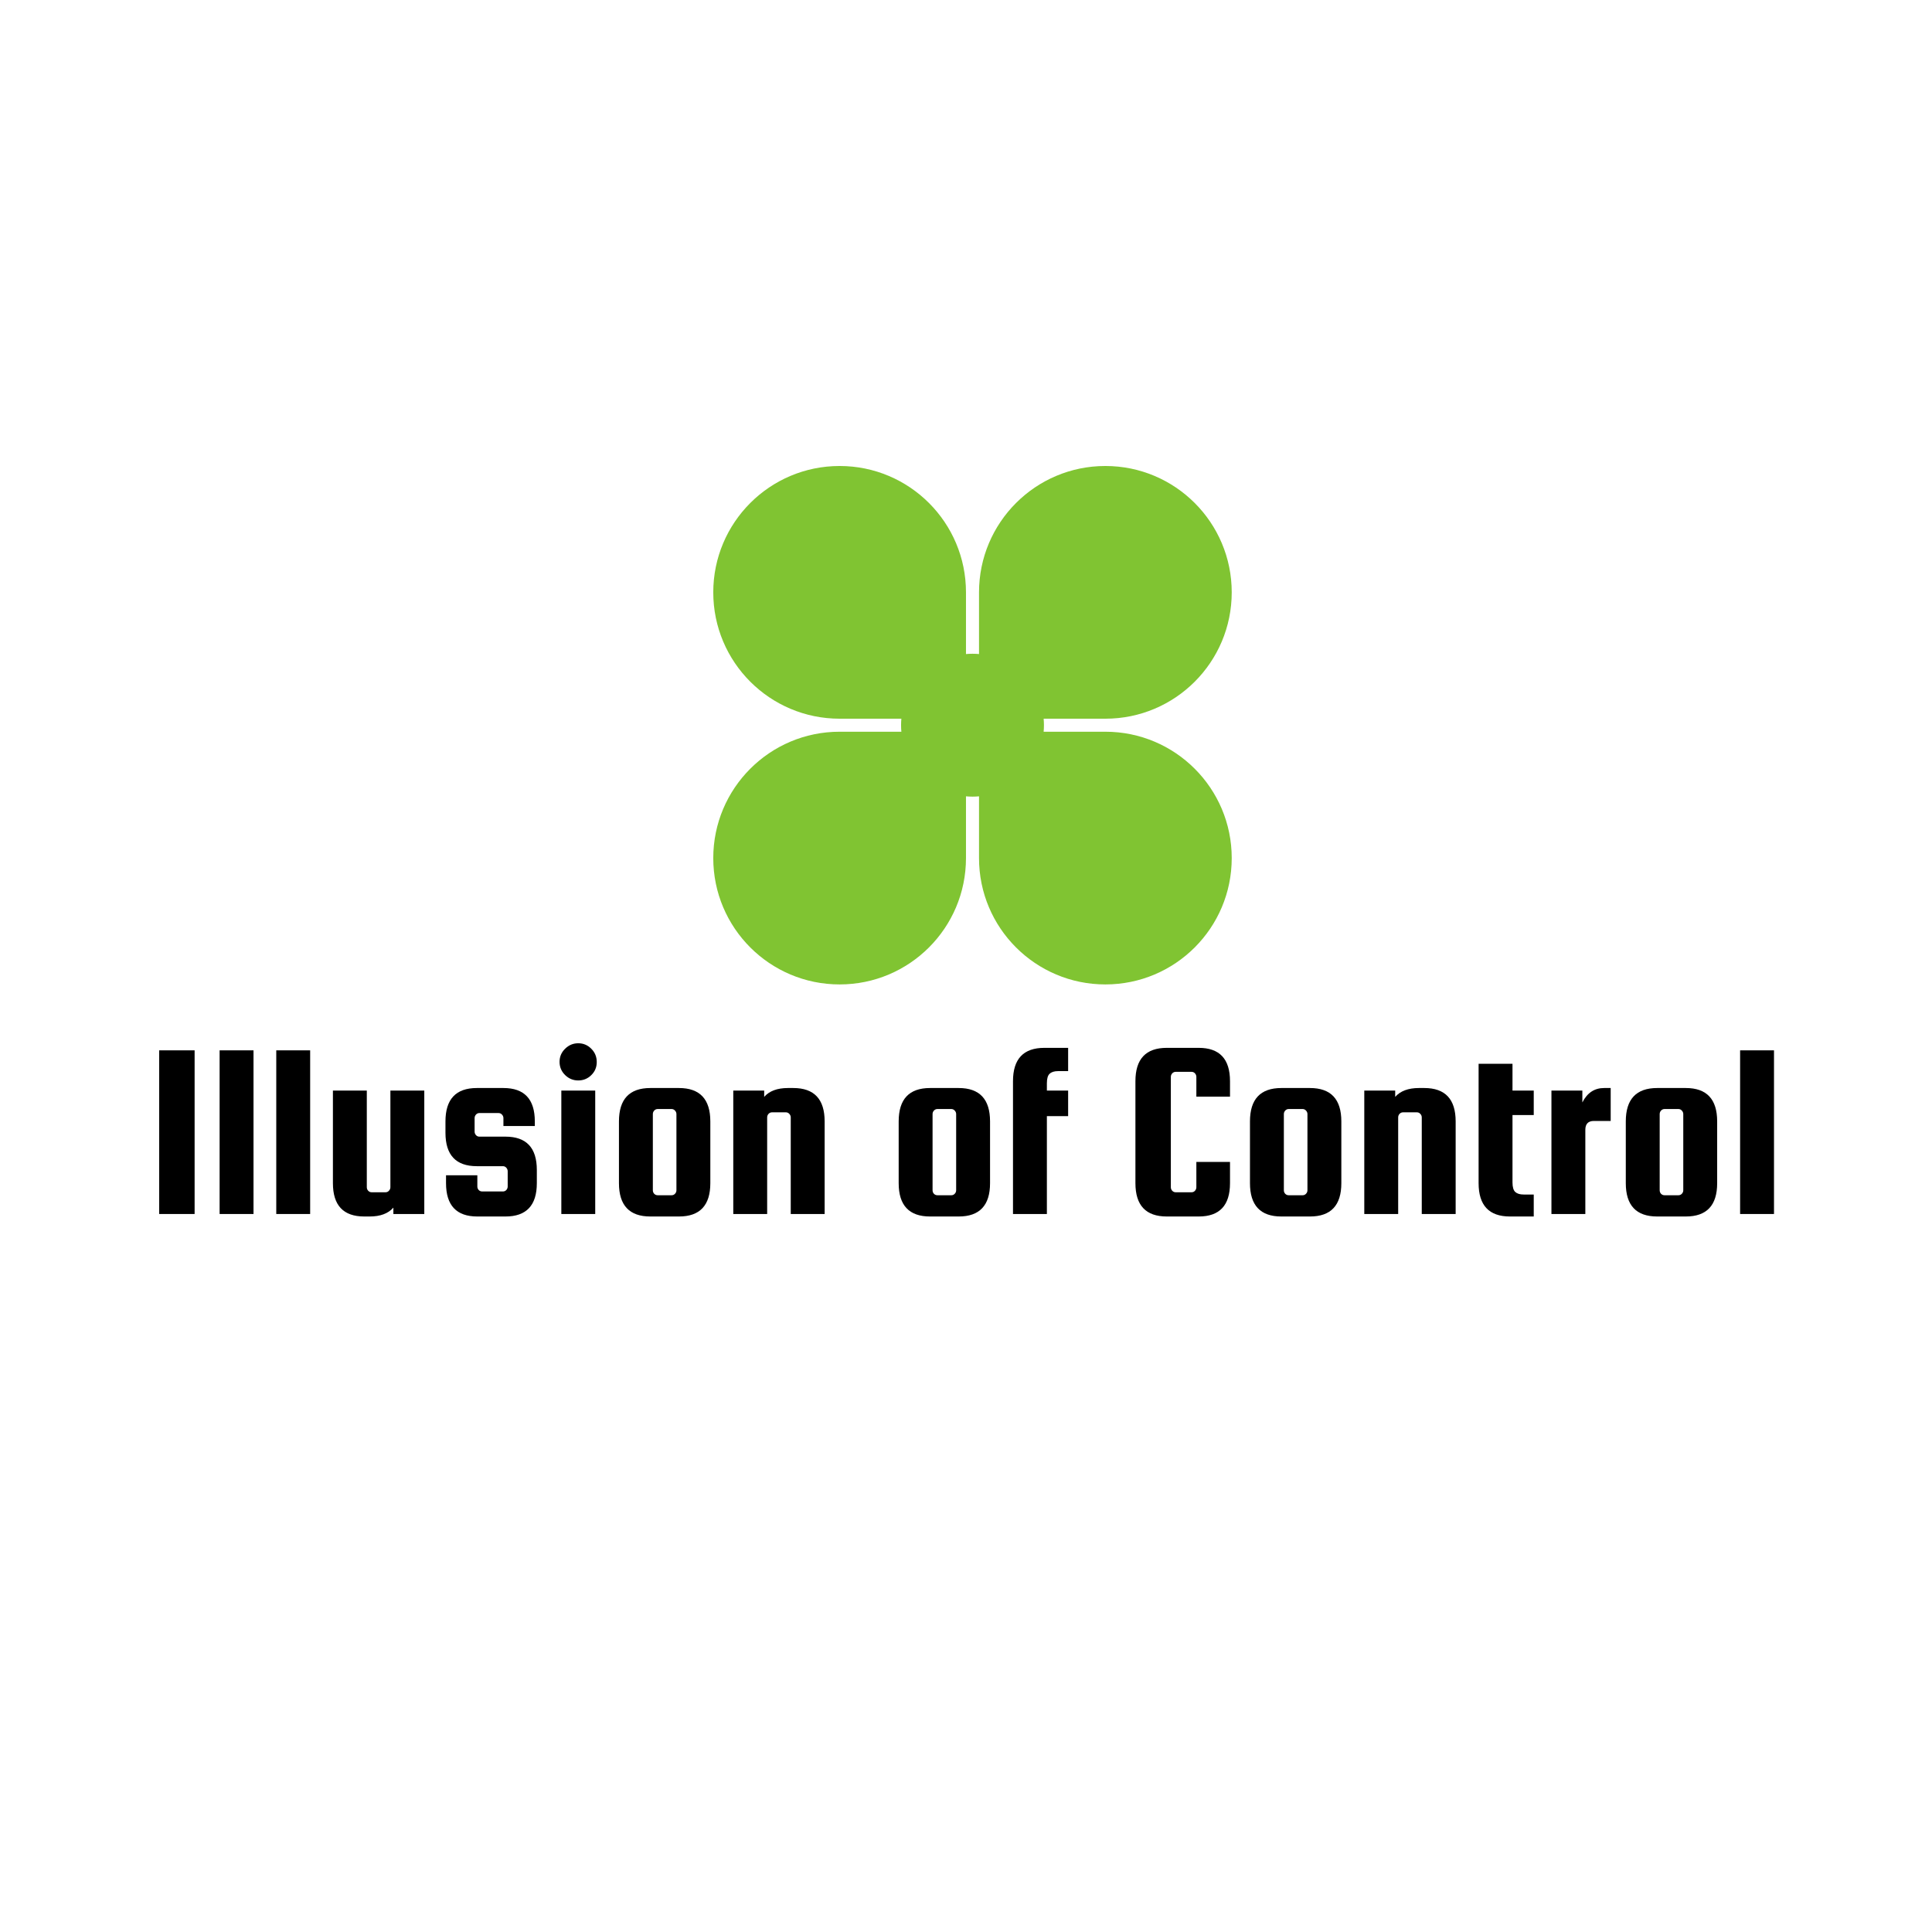 <svg xmlns="http://www.w3.org/2000/svg" xmlns:xlink="http://www.w3.org/1999/xlink" width="500" zoomAndPan="magnify" viewBox="0 0 375 375" height="500" preserveAspectRatio="xMidYMid meet" version="1.0"><defs><g/><clipPath id="19a51de0da"><path d="M 138.445 142.023 L 187.5 142.023 L 187.5 191.078 L 138.445 191.078 Z M 138.445 142.023 " clip-rule="nonzero"/></clipPath><clipPath id="13e143ae0e"><path d="M 138.445 166.555 C 138.445 180.102 149.426 191.078 162.969 191.078 C 176.516 191.078 187.496 180.102 187.496 166.555 L 187.496 142.027 L 162.969 142.027 C 149.426 142.023 138.445 153.008 138.445 166.555 Z M 138.445 166.555 " clip-rule="nonzero"/></clipPath><clipPath id="02c752bec5"><path d="M 190.023 90.449 L 239.078 90.449 L 239.078 139.504 L 190.023 139.504 Z M 190.023 90.449 " clip-rule="nonzero"/></clipPath><clipPath id="9212673a02"><path d="M 239.078 114.973 C 239.078 101.43 228.098 90.449 214.551 90.449 C 201.008 90.449 190.027 101.43 190.027 114.973 L 190.027 139.5 L 214.551 139.5 C 228.098 139.504 239.078 128.52 239.078 114.973 Z M 239.078 114.973 " clip-rule="nonzero"/></clipPath><clipPath id="4cfa0a6582"><path d="M 138.445 90.449 L 187.5 90.449 L 187.5 139.504 L 138.445 139.504 Z M 138.445 90.449 " clip-rule="nonzero"/></clipPath><clipPath id="1acd038396"><path d="M 162.969 90.449 C 149.426 90.449 138.445 101.43 138.445 114.973 C 138.445 128.52 149.426 139.5 162.969 139.5 L 187.496 139.5 L 187.496 114.973 C 187.5 101.43 176.516 90.449 162.969 90.449 Z M 162.969 90.449 " clip-rule="nonzero"/></clipPath><clipPath id="100336c981"><path d="M 190.023 142.023 L 239.078 142.023 L 239.078 191.078 L 190.023 191.078 Z M 190.023 142.023 " clip-rule="nonzero"/></clipPath><clipPath id="ec78143d10"><path d="M 214.551 191.078 C 228.098 191.078 239.078 180.102 239.078 166.555 C 239.078 153.008 228.098 142.027 214.551 142.027 L 190.027 142.027 L 190.027 166.555 C 190.023 180.102 201.008 191.078 214.551 191.078 Z M 214.551 191.078 " clip-rule="nonzero"/></clipPath><clipPath id="4437d27849"><path d="M 174 126 L 203 126 L 203 155 L 174 155 Z M 174 126 " clip-rule="nonzero"/></clipPath><clipPath id="d3c7ef417d"><path d="M 169.152 140.762 L 188.762 121.148 L 208.371 140.762 L 188.762 160.371 Z M 169.152 140.762 " clip-rule="nonzero"/></clipPath><clipPath id="4c5e700f28"><path d="M 178.957 130.957 C 173.543 136.371 173.543 145.152 178.957 150.566 C 184.371 155.98 193.152 155.98 198.566 150.566 C 203.984 145.152 203.984 136.371 198.566 130.957 C 193.152 125.539 184.371 125.539 178.957 130.957 Z M 178.957 130.957 " clip-rule="nonzero"/></clipPath></defs><g clip-path="url(#19a51de0da)"><g clip-path="url(#13e143ae0e)"><path fill="#80c432" d="M 138.445 191.078 L 138.445 142.023 L 187.5 142.023 L 187.5 191.078 Z M 138.445 191.078 " fill-opacity="1" fill-rule="nonzero"/></g></g><g clip-path="url(#02c752bec5)"><g clip-path="url(#9212673a02)"><path fill="#80c432" d="M 239.078 90.449 L 239.078 139.504 L 190.023 139.504 L 190.023 90.449 Z M 239.078 90.449 " fill-opacity="1" fill-rule="nonzero"/></g></g><g clip-path="url(#4cfa0a6582)"><g clip-path="url(#1acd038396)"><path fill="#80c432" d="M 138.445 90.449 L 187.5 90.449 L 187.5 139.504 L 138.445 139.504 Z M 138.445 90.449 " fill-opacity="1" fill-rule="nonzero"/></g></g><g clip-path="url(#100336c981)"><g clip-path="url(#ec78143d10)"><path fill="#80c432" d="M 239.078 191.078 L 190.023 191.078 L 190.023 142.023 L 239.078 142.023 Z M 239.078 191.078 " fill-opacity="1" fill-rule="nonzero"/></g></g><g clip-path="url(#4437d27849)"><g clip-path="url(#d3c7ef417d)"><g clip-path="url(#4c5e700f28)"><path fill="#80c432" d="M 169.152 140.762 L 188.762 121.148 L 208.371 140.762 L 188.762 160.371 Z M 169.152 140.762 " fill-opacity="1" fill-rule="nonzero"/></g></g></g><g fill="#000000" fill-opacity="1"><g transform="translate(28.446, 235.637)"><g><path d="M 9.328 -31.766 L 9.328 0 L 2.453 0 L 2.453 -31.766 Z M 9.328 -31.766 "/></g></g></g><g fill="#000000" fill-opacity="1"><g transform="translate(40.424, 235.637)"><g><path d="M 8.781 0 L 2.203 0 L 2.203 -31.766 L 8.781 -31.766 Z M 8.781 0 "/></g></g></g><g fill="#000000" fill-opacity="1"><g transform="translate(51.42, 235.637)"><g><path d="M 8.781 0 L 2.203 0 L 2.203 -31.766 L 8.781 -31.766 Z M 8.781 0 "/></g></g></g><g fill="#000000" fill-opacity="1"><g transform="translate(62.416, 235.637)"><g><path d="M 13.359 -23.953 L 19.938 -23.953 L 19.938 0 L 13.938 0 L 13.938 -1.234 C 12.926 -0.086 11.391 0.484 9.328 0.484 L 8.297 0.484 C 4.234 0.484 2.203 -1.672 2.203 -5.984 L 2.203 -23.953 L 8.781 -23.953 L 8.781 -5.203 C 8.781 -4.941 8.867 -4.711 9.047 -4.516 C 9.234 -4.316 9.457 -4.219 9.719 -4.219 L 12.422 -4.219 C 12.68 -4.219 12.898 -4.316 13.078 -4.516 C 13.266 -4.711 13.359 -4.941 13.359 -5.203 Z M 13.359 -23.953 "/></g></g></g><g fill="#000000" fill-opacity="1"><g transform="translate(84.605, 235.637)"><g><path d="M 13.5 -15.016 C 17.562 -15.016 19.594 -12.859 19.594 -8.547 L 19.594 -5.984 C 19.594 -1.672 17.562 0.484 13.5 0.484 L 8.047 0.484 C 3.992 0.484 1.969 -1.672 1.969 -5.984 L 1.969 -7.516 L 8.047 -7.516 L 8.047 -5.344 C 8.047 -5.082 8.133 -4.852 8.312 -4.656 C 8.5 -4.469 8.723 -4.375 8.984 -4.375 L 13.016 -4.375 C 13.273 -4.375 13.492 -4.469 13.672 -4.656 C 13.848 -4.852 13.938 -5.082 13.938 -5.344 L 13.938 -8.297 C 13.938 -8.555 13.848 -8.785 13.672 -8.984 C 13.492 -9.18 13.273 -9.281 13.016 -9.281 L 7.953 -9.281 C 3.891 -9.281 1.859 -11.441 1.859 -15.766 L 1.859 -17.969 C 1.859 -22.289 3.891 -24.453 7.953 -24.453 L 13.109 -24.453 C 17.172 -24.453 19.203 -22.289 19.203 -17.969 L 19.203 -17.078 L 13.109 -17.078 L 13.109 -18.609 C 13.109 -18.867 13.016 -19.098 12.828 -19.297 C 12.648 -19.492 12.43 -19.594 12.172 -19.594 L 8.438 -19.594 C 8.176 -19.594 7.957 -19.492 7.781 -19.297 C 7.602 -19.098 7.516 -18.867 7.516 -18.609 L 7.516 -16 C 7.516 -15.738 7.602 -15.508 7.781 -15.312 C 7.957 -15.113 8.176 -15.016 8.438 -15.016 Z M 13.5 -15.016 "/></g></g></g><g fill="#000000" fill-opacity="1"><g transform="translate(105.86, 235.637)"><g><path d="M 8.906 -26.953 C 8.207 -26.266 7.363 -25.922 6.375 -25.922 C 5.395 -25.922 4.547 -26.27 3.828 -26.969 C 3.109 -27.676 2.75 -28.531 2.75 -29.531 C 2.75 -30.531 3.109 -31.379 3.828 -32.078 C 4.547 -32.785 5.395 -33.141 6.375 -33.141 C 7.363 -33.141 8.207 -32.785 8.906 -32.078 C 9.613 -31.379 9.969 -30.52 9.969 -29.5 C 9.969 -28.488 9.613 -27.641 8.906 -26.953 Z M 3.094 0 L 3.094 -23.953 L 9.672 -23.953 L 9.672 0 Z M 3.094 0 "/></g></g></g><g fill="#000000" fill-opacity="1"><g transform="translate(117.936, 235.637)"><g><path d="M 19.938 -17.969 L 19.938 -5.984 C 19.938 -1.672 17.906 0.484 13.844 0.484 L 8.297 0.484 C 4.234 0.484 2.203 -1.672 2.203 -5.984 L 2.203 -17.969 C 2.203 -22.289 4.234 -24.453 8.297 -24.453 L 13.844 -24.453 C 17.906 -24.453 19.938 -22.289 19.938 -17.969 Z M 13.359 -4.609 L 13.359 -19.391 C 13.359 -19.648 13.266 -19.879 13.078 -20.078 C 12.898 -20.273 12.68 -20.375 12.422 -20.375 L 9.719 -20.375 C 9.457 -20.375 9.234 -20.273 9.047 -20.078 C 8.867 -19.879 8.781 -19.648 8.781 -19.391 L 8.781 -4.609 C 8.781 -4.348 8.867 -4.117 9.047 -3.922 C 9.234 -3.734 9.457 -3.641 9.719 -3.641 L 12.422 -3.641 C 12.68 -3.641 12.898 -3.734 13.078 -3.922 C 13.266 -4.117 13.359 -4.348 13.359 -4.609 Z M 13.359 -4.609 "/></g></g></g><g fill="#000000" fill-opacity="1"><g transform="translate(140.125, 235.637)"><g><path d="M 8.781 0 L 2.203 0 L 2.203 -23.953 L 8.203 -23.953 L 8.203 -22.734 C 9.211 -23.879 10.75 -24.453 12.812 -24.453 L 13.844 -24.453 C 17.906 -24.453 19.938 -22.289 19.938 -17.969 L 19.938 0 L 13.359 0 L 13.359 -18.75 C 13.359 -19.008 13.266 -19.238 13.078 -19.438 C 12.898 -19.633 12.68 -19.734 12.422 -19.734 L 9.719 -19.734 C 9.457 -19.734 9.234 -19.633 9.047 -19.438 C 8.867 -19.238 8.781 -19.008 8.781 -18.75 Z M 8.781 0 "/></g></g></g><g fill="#000000" fill-opacity="1"><g transform="translate(162.314, 235.637)"><g/></g></g><g fill="#000000" fill-opacity="1"><g transform="translate(172.23, 235.637)"><g><path d="M 19.938 -17.969 L 19.938 -5.984 C 19.938 -1.672 17.906 0.484 13.844 0.484 L 8.297 0.484 C 4.234 0.484 2.203 -1.672 2.203 -5.984 L 2.203 -17.969 C 2.203 -22.289 4.234 -24.453 8.297 -24.453 L 13.844 -24.453 C 17.906 -24.453 19.938 -22.289 19.938 -17.969 Z M 13.359 -4.609 L 13.359 -19.391 C 13.359 -19.648 13.266 -19.879 13.078 -20.078 C 12.898 -20.273 12.68 -20.375 12.422 -20.375 L 9.719 -20.375 C 9.457 -20.375 9.234 -20.273 9.047 -20.078 C 8.867 -19.879 8.781 -19.648 8.781 -19.391 L 8.781 -4.609 C 8.781 -4.348 8.867 -4.117 9.047 -3.922 C 9.234 -3.734 9.457 -3.641 9.719 -3.641 L 12.422 -3.641 C 12.68 -3.641 12.898 -3.734 13.078 -3.922 C 13.266 -4.117 13.359 -4.348 13.359 -4.609 Z M 13.359 -4.609 "/></g></g></g><g fill="#000000" fill-opacity="1"><g transform="translate(194.418, 235.637)"><g><path d="M 10.953 -27.734 C 10.234 -27.734 9.691 -27.566 9.328 -27.234 C 8.961 -26.91 8.781 -26.289 8.781 -25.375 L 8.781 -23.953 L 12.906 -23.953 L 12.906 -19 L 8.781 -19 L 8.781 0 L 2.203 0 L 2.203 -25.781 C 2.203 -30.094 4.234 -32.25 8.297 -32.25 L 12.906 -32.25 L 12.906 -27.734 Z M 10.953 -27.734 "/></g></g></g><g fill="#000000" fill-opacity="1"><g transform="translate(208.016, 235.637)"><g/></g></g><g fill="#000000" fill-opacity="1"><g transform="translate(217.932, 235.637)"><g><path d="M 14.281 -5.203 L 14.281 -10.109 L 20.812 -10.109 L 20.812 -5.984 C 20.812 -1.672 18.785 0.484 14.734 0.484 L 8.547 0.484 C 4.484 0.484 2.453 -1.672 2.453 -5.984 L 2.453 -25.781 C 2.453 -30.094 4.484 -32.25 8.547 -32.25 L 14.734 -32.25 C 18.785 -32.25 20.812 -30.094 20.812 -25.781 L 20.812 -22.781 L 14.281 -22.781 L 14.281 -26.609 C 14.281 -26.867 14.191 -27.098 14.016 -27.297 C 13.836 -27.492 13.617 -27.594 13.359 -27.594 L 10.266 -27.594 C 10.004 -27.594 9.781 -27.492 9.594 -27.297 C 9.414 -27.098 9.328 -26.867 9.328 -26.609 L 9.328 -5.203 C 9.328 -4.941 9.414 -4.711 9.594 -4.516 C 9.781 -4.316 10.004 -4.219 10.266 -4.219 L 13.359 -4.219 C 13.617 -4.219 13.836 -4.316 14.016 -4.516 C 14.191 -4.711 14.281 -4.941 14.281 -5.203 Z M 14.281 -5.203 "/></g></g></g><g fill="#000000" fill-opacity="1"><g transform="translate(240.415, 235.637)"><g><path d="M 19.938 -17.969 L 19.938 -5.984 C 19.938 -1.672 17.906 0.484 13.844 0.484 L 8.297 0.484 C 4.234 0.484 2.203 -1.672 2.203 -5.984 L 2.203 -17.969 C 2.203 -22.289 4.234 -24.453 8.297 -24.453 L 13.844 -24.453 C 17.906 -24.453 19.938 -22.289 19.938 -17.969 Z M 13.359 -4.609 L 13.359 -19.391 C 13.359 -19.648 13.266 -19.879 13.078 -20.078 C 12.898 -20.273 12.68 -20.375 12.422 -20.375 L 9.719 -20.375 C 9.457 -20.375 9.234 -20.273 9.047 -20.078 C 8.867 -19.879 8.781 -19.648 8.781 -19.391 L 8.781 -4.609 C 8.781 -4.348 8.867 -4.117 9.047 -3.922 C 9.234 -3.734 9.457 -3.641 9.719 -3.641 L 12.422 -3.641 C 12.68 -3.641 12.898 -3.734 13.078 -3.922 C 13.266 -4.117 13.359 -4.348 13.359 -4.609 Z M 13.359 -4.609 "/></g></g></g><g fill="#000000" fill-opacity="1"><g transform="translate(262.604, 235.637)"><g><path d="M 8.781 0 L 2.203 0 L 2.203 -23.953 L 8.203 -23.953 L 8.203 -22.734 C 9.211 -23.879 10.75 -24.453 12.812 -24.453 L 13.844 -24.453 C 17.906 -24.453 19.938 -22.289 19.938 -17.969 L 19.938 0 L 13.359 0 L 13.359 -18.75 C 13.359 -19.008 13.266 -19.238 13.078 -19.438 C 12.898 -19.633 12.68 -19.734 12.422 -19.734 L 9.719 -19.734 C 9.457 -19.734 9.234 -19.633 9.047 -19.438 C 8.867 -19.238 8.781 -19.008 8.781 -18.75 Z M 8.781 0 "/></g></g></g><g fill="#000000" fill-opacity="1"><g transform="translate(284.793, 235.637)"><g><path d="M 10.953 -3.781 L 12.906 -3.781 L 12.906 0.484 L 8.297 0.484 C 4.234 0.484 2.203 -1.672 2.203 -5.984 L 2.203 -29.156 L 8.781 -29.156 L 8.781 -23.953 L 12.906 -23.953 L 12.906 -19.203 L 8.781 -19.203 L 8.781 -6.141 C 8.781 -5.223 8.961 -4.598 9.328 -4.266 C 9.691 -3.941 10.234 -3.781 10.953 -3.781 Z M 10.953 -3.781 "/></g></g></g><g fill="#000000" fill-opacity="1"><g transform="translate(298.931, 235.637)"><g><path d="M 12.422 -24.453 L 13.703 -24.453 L 13.703 -18.062 L 10.453 -18.062 C 9.336 -18.062 8.781 -17.488 8.781 -16.344 L 8.781 0 L 2.203 0 L 2.203 -23.953 L 8.203 -23.953 L 8.203 -21.656 C 9.148 -23.52 10.555 -24.453 12.422 -24.453 Z M 12.422 -24.453 "/></g></g></g><g fill="#000000" fill-opacity="1"><g transform="translate(313.363, 235.637)"><g><path d="M 19.938 -17.969 L 19.938 -5.984 C 19.938 -1.672 17.906 0.484 13.844 0.484 L 8.297 0.484 C 4.234 0.484 2.203 -1.672 2.203 -5.984 L 2.203 -17.969 C 2.203 -22.289 4.234 -24.453 8.297 -24.453 L 13.844 -24.453 C 17.906 -24.453 19.938 -22.289 19.938 -17.969 Z M 13.359 -4.609 L 13.359 -19.391 C 13.359 -19.648 13.266 -19.879 13.078 -20.078 C 12.898 -20.273 12.68 -20.375 12.422 -20.375 L 9.719 -20.375 C 9.457 -20.375 9.234 -20.273 9.047 -20.078 C 8.867 -19.879 8.781 -19.648 8.781 -19.391 L 8.781 -4.609 C 8.781 -4.348 8.867 -4.117 9.047 -3.922 C 9.234 -3.734 9.457 -3.641 9.719 -3.641 L 12.422 -3.641 C 12.68 -3.641 12.898 -3.734 13.078 -3.922 C 13.266 -4.117 13.359 -4.348 13.359 -4.609 Z M 13.359 -4.609 "/></g></g></g><g fill="#000000" fill-opacity="1"><g transform="translate(335.551, 235.637)"><g><path d="M 8.781 0 L 2.203 0 L 2.203 -31.766 L 8.781 -31.766 Z M 8.781 0 "/></g></g></g></svg>
